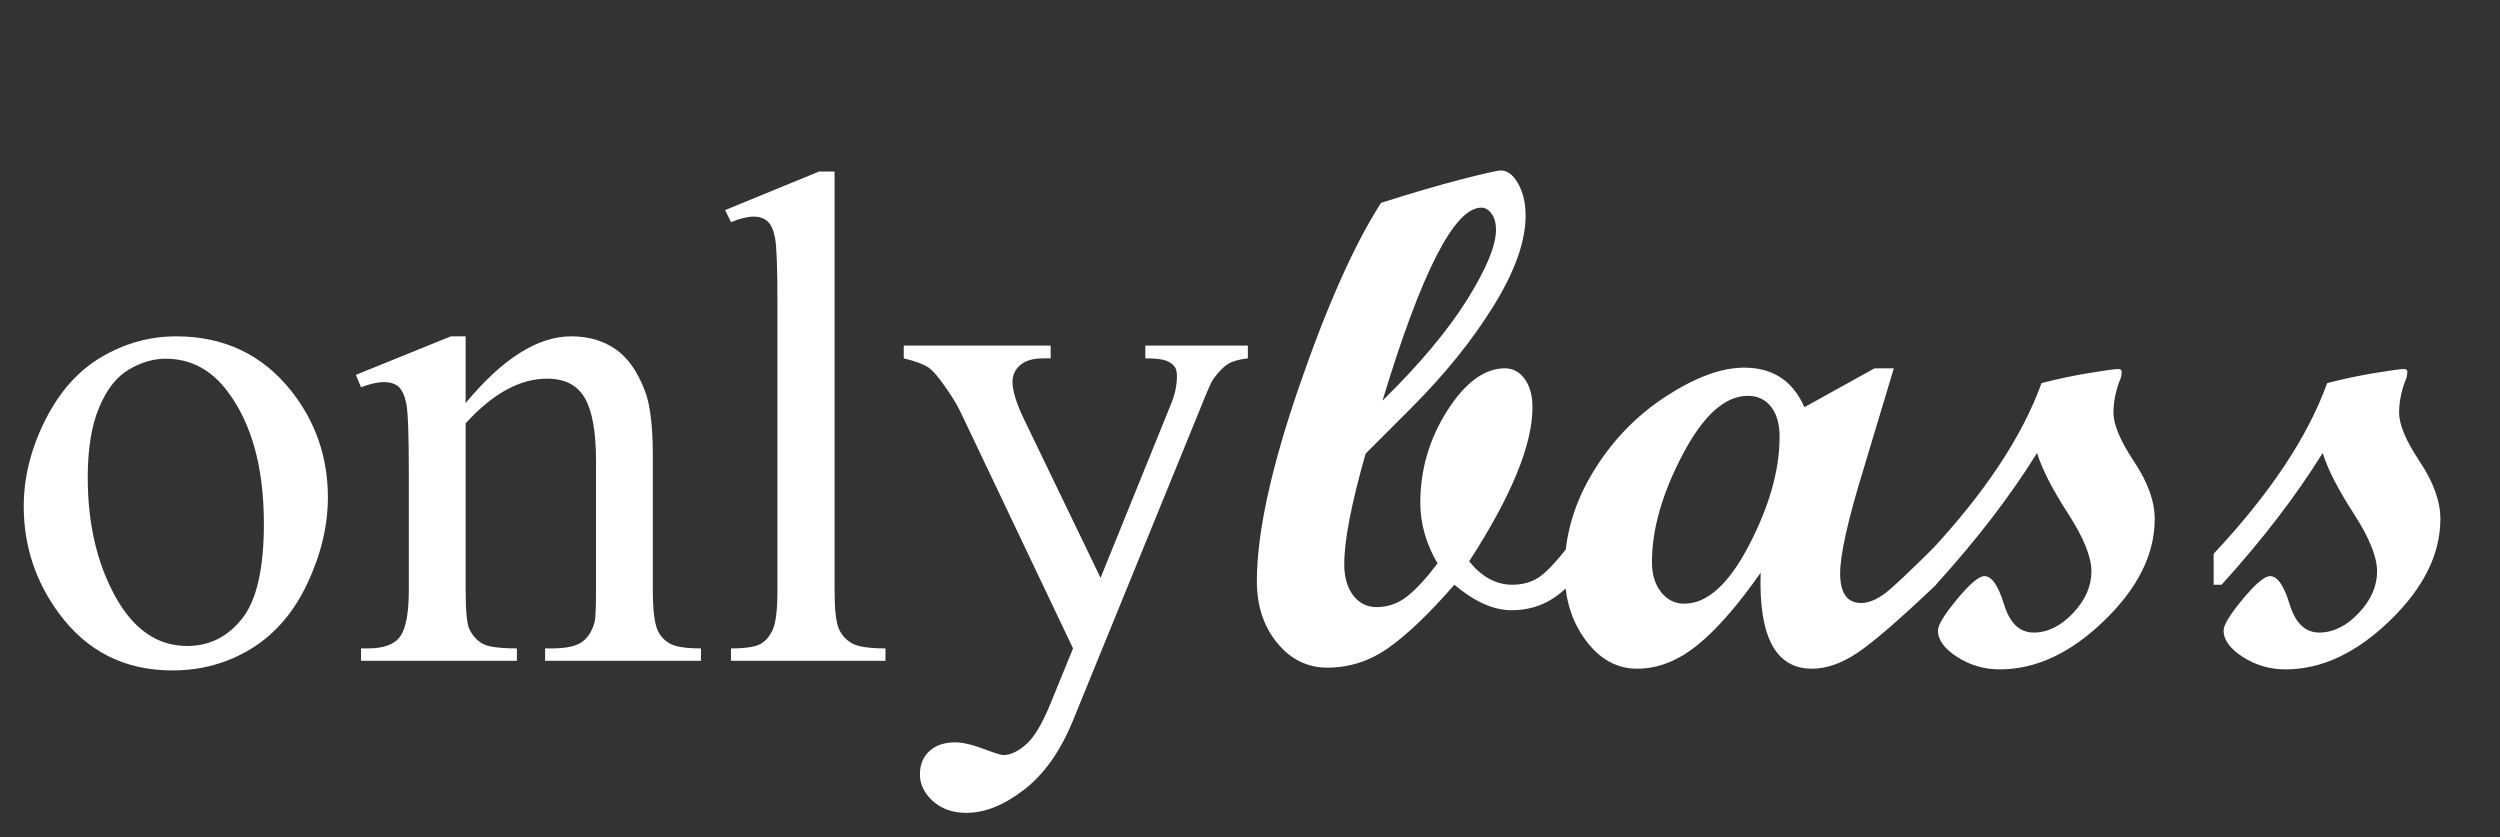 <?xml version="1.0" encoding="utf-8"?>
<svg viewBox="90.753 125.407 56.766 19.005" xmlns="http://www.w3.org/2000/svg">
  <rect x="90.753" y="125.407" width="56.766" height="19.005" fill="#333333" stroke="none"/>
  <path d="M 94.753 133.044 Q 96.378 133.044 97.362 134.278 Q 98.198 135.333 98.198 136.7 Q 98.198 137.661 97.737 138.645 Q 97.276 139.63 96.468 140.13 Q 95.659 140.63 94.667 140.63 Q 93.05 140.63 92.097 139.341 Q 91.292 138.255 91.292 136.903 Q 91.292 135.919 91.78 134.946 Q 92.269 133.974 93.065 133.509 Q 93.862 133.044 94.753 133.044 Z M 94.511 133.552 Q 94.097 133.552 93.679 133.798 Q 93.261 134.044 93.003 134.661 Q 92.745 135.278 92.745 136.247 Q 92.745 137.809 93.366 138.942 Q 93.987 140.075 95.003 140.075 Q 95.761 140.075 96.253 139.45 Q 96.745 138.825 96.745 137.302 Q 96.745 135.395 95.925 134.302 Q 95.37 133.552 94.511 133.552 Z M 101.326 134.559 Q 102.583 133.044 103.724 133.044 Q 104.31 133.044 104.732 133.337 Q 105.154 133.63 105.404 134.302 Q 105.576 134.77 105.576 135.739 L 105.576 138.794 Q 105.576 139.474 105.685 139.716 Q 105.771 139.911 105.962 140.02 Q 106.154 140.13 106.669 140.13 L 106.669 140.411 L 103.13 140.411 L 103.13 140.13 L 103.279 140.13 Q 103.779 140.13 103.978 139.977 Q 104.177 139.825 104.255 139.528 Q 104.286 139.411 104.286 138.794 L 104.286 135.864 Q 104.286 134.888 104.033 134.446 Q 103.779 134.005 103.177 134.005 Q 102.247 134.005 101.326 135.02 L 101.326 138.794 Q 101.326 139.52 101.411 139.692 Q 101.521 139.919 101.712 140.024 Q 101.904 140.13 102.49 140.13 L 102.49 140.411 L 98.951 140.411 L 98.951 140.13 L 99.107 140.13 Q 99.654 140.13 99.845 139.852 Q 100.036 139.575 100.036 138.794 L 100.036 136.138 Q 100.036 134.849 99.978 134.567 Q 99.919 134.286 99.798 134.184 Q 99.677 134.083 99.474 134.083 Q 99.255 134.083 98.951 134.2 L 98.833 133.919 L 100.99 133.044 L 101.326 133.044 Z M 109.703 129.302 L 109.703 138.794 Q 109.703 139.466 109.8 139.684 Q 109.898 139.903 110.101 140.016 Q 110.304 140.13 110.859 140.13 L 110.859 140.411 L 107.351 140.411 L 107.351 140.13 Q 107.843 140.13 108.023 140.028 Q 108.203 139.927 108.304 139.692 Q 108.406 139.458 108.406 138.794 L 108.406 132.294 Q 108.406 131.083 108.351 130.806 Q 108.296 130.528 108.175 130.427 Q 108.054 130.325 107.867 130.325 Q 107.664 130.325 107.351 130.45 L 107.218 130.177 L 109.351 129.302 Z M 111.274 133.255 L 114.61 133.255 L 114.61 133.544 L 114.446 133.544 Q 114.095 133.544 113.919 133.696 Q 113.743 133.849 113.743 134.075 Q 113.743 134.38 114.001 134.919 L 115.743 138.528 L 117.345 134.575 Q 117.477 134.255 117.477 133.942 Q 117.477 133.802 117.423 133.731 Q 117.36 133.645 117.227 133.595 Q 117.095 133.544 116.759 133.544 L 116.759 133.255 L 119.087 133.255 L 119.087 133.544 Q 118.798 133.575 118.641 133.669 Q 118.485 133.763 118.298 134.02 Q 118.227 134.13 118.032 134.622 L 115.118 141.763 Q 114.696 142.802 114.013 143.333 Q 113.329 143.864 112.696 143.864 Q 112.235 143.864 111.938 143.599 Q 111.641 143.333 111.641 142.989 Q 111.641 142.661 111.856 142.462 Q 112.071 142.263 112.446 142.263 Q 112.704 142.263 113.149 142.434 Q 113.462 142.552 113.54 142.552 Q 113.774 142.552 114.052 142.309 Q 114.329 142.067 114.61 141.372 L 115.118 140.13 L 112.548 134.731 Q 112.43 134.489 112.173 134.13 Q 111.977 133.856 111.852 133.763 Q 111.673 133.638 111.274 133.544 Z" style="fill: rgb(255, 255, 255);"/>
  <path d="M 126.386 138.684 Q 125.847 139.263 125.073 139.263 Q 124.464 139.263 123.776 138.684 Q 122.941 139.645 122.296 140.106 Q 121.651 140.567 120.894 140.567 Q 120.214 140.567 119.753 140.005 Q 119.292 139.442 119.292 138.606 Q 119.292 136.974 120.245 134.204 Q 121.198 131.434 122.112 130.013 Q 123.144 129.684 123.929 129.481 Q 124.714 129.278 124.831 129.278 Q 125.058 129.278 125.226 129.579 Q 125.394 129.88 125.394 130.302 Q 125.394 131.177 124.667 132.352 Q 123.941 133.528 122.784 134.684 L 121.761 135.708 Q 121.276 137.411 121.276 138.216 Q 121.276 138.661 121.48 138.927 Q 121.683 139.192 122.011 139.192 Q 122.394 139.192 122.702 138.95 Q 123.011 138.708 123.394 138.2 Q 123.003 137.528 123.003 136.825 Q 123.003 135.692 123.616 134.731 Q 124.23 133.77 124.925 133.77 Q 125.198 133.77 125.374 134.013 Q 125.55 134.255 125.55 134.653 Q 125.55 135.934 124.112 138.153 Q 124.542 138.684 125.089 138.684 Q 125.433 138.684 125.683 138.524 Q 125.933 138.364 126.386 137.786 Z M 122.144 134.505 Q 123.409 133.263 124.066 132.212 Q 124.722 131.161 124.722 130.622 Q 124.722 130.403 124.624 130.263 Q 124.526 130.122 124.386 130.122 Q 123.472 130.122 122.144 134.505 Z M 134.716 138.684 Q 133.466 139.872 132.927 140.231 Q 132.388 140.591 131.896 140.591 Q 130.661 140.591 130.731 138.411 Q 129.95 139.528 129.29 140.059 Q 128.63 140.591 127.927 140.591 Q 127.239 140.591 126.759 139.946 Q 126.278 139.302 126.278 138.364 Q 126.278 137.192 126.923 136.13 Q 127.567 135.067 128.575 134.411 Q 129.583 133.755 130.356 133.755 Q 131.333 133.755 131.724 134.653 L 133.317 133.77 L 133.755 133.77 L 133.067 136.059 Q 132.536 137.786 132.536 138.427 Q 132.536 139.099 133.013 139.099 Q 133.317 139.099 133.685 138.774 Q 134.052 138.45 134.716 137.786 Z M 128.997 139.114 Q 129.778 139.114 130.47 137.782 Q 131.161 136.45 131.161 135.325 Q 131.161 134.888 130.966 134.641 Q 130.771 134.395 130.442 134.395 Q 129.661 134.395 128.962 135.724 Q 128.263 137.052 128.263 138.169 Q 128.263 138.591 128.47 138.852 Q 128.677 139.114 128.997 139.114 Z M 137.109 134.106 Q 137.648 133.966 138.195 133.876 Q 138.742 133.786 138.851 133.786 Q 138.929 133.786 138.929 133.849 Q 138.929 133.966 138.867 134.091 Q 138.742 134.45 138.742 134.778 Q 138.742 135.184 139.21 135.888 Q 139.679 136.591 139.679 137.192 Q 139.679 138.388 138.535 139.497 Q 137.39 140.606 136.163 140.606 Q 135.632 140.606 135.195 140.325 Q 134.757 140.044 134.757 139.724 Q 134.757 139.536 135.191 139.013 Q 135.624 138.489 135.812 138.489 Q 136.062 138.489 136.257 139.13 Q 136.453 139.77 136.929 139.77 Q 137.406 139.77 137.824 139.329 Q 138.242 138.888 138.242 138.38 Q 138.242 137.888 137.71 137.067 Q 137.179 136.247 137.007 135.692 Q 136.101 137.153 134.71 138.684 L 134.531 138.684 L 134.531 137.981 Q 136.445 135.942 137.109 134.106 Z M 143.595 134.106 Q 144.134 133.966 144.681 133.876 Q 145.228 133.786 145.337 133.786 Q 145.415 133.786 145.415 133.849 Q 145.415 133.966 145.353 134.091 Q 145.228 134.45 145.228 134.778 Q 145.228 135.184 145.697 135.888 Q 146.165 136.591 146.165 137.192 Q 146.165 138.388 145.021 139.497 Q 143.876 140.606 142.65 140.606 Q 142.118 140.606 141.681 140.325 Q 141.243 140.044 141.243 139.724 Q 141.243 139.536 141.677 139.013 Q 142.111 138.489 142.298 138.489 Q 142.548 138.489 142.743 139.13 Q 142.939 139.77 143.415 139.77 Q 143.892 139.77 144.31 139.329 Q 144.728 138.888 144.728 138.38 Q 144.728 137.888 144.197 137.067 Q 143.665 136.247 143.493 135.692 Q 142.587 137.153 141.197 138.684 L 141.017 138.684 L 141.017 137.981 Q 142.931 135.942 143.595 134.106 Z" style="fill: rgb(255, 255, 255);"/>
</svg>